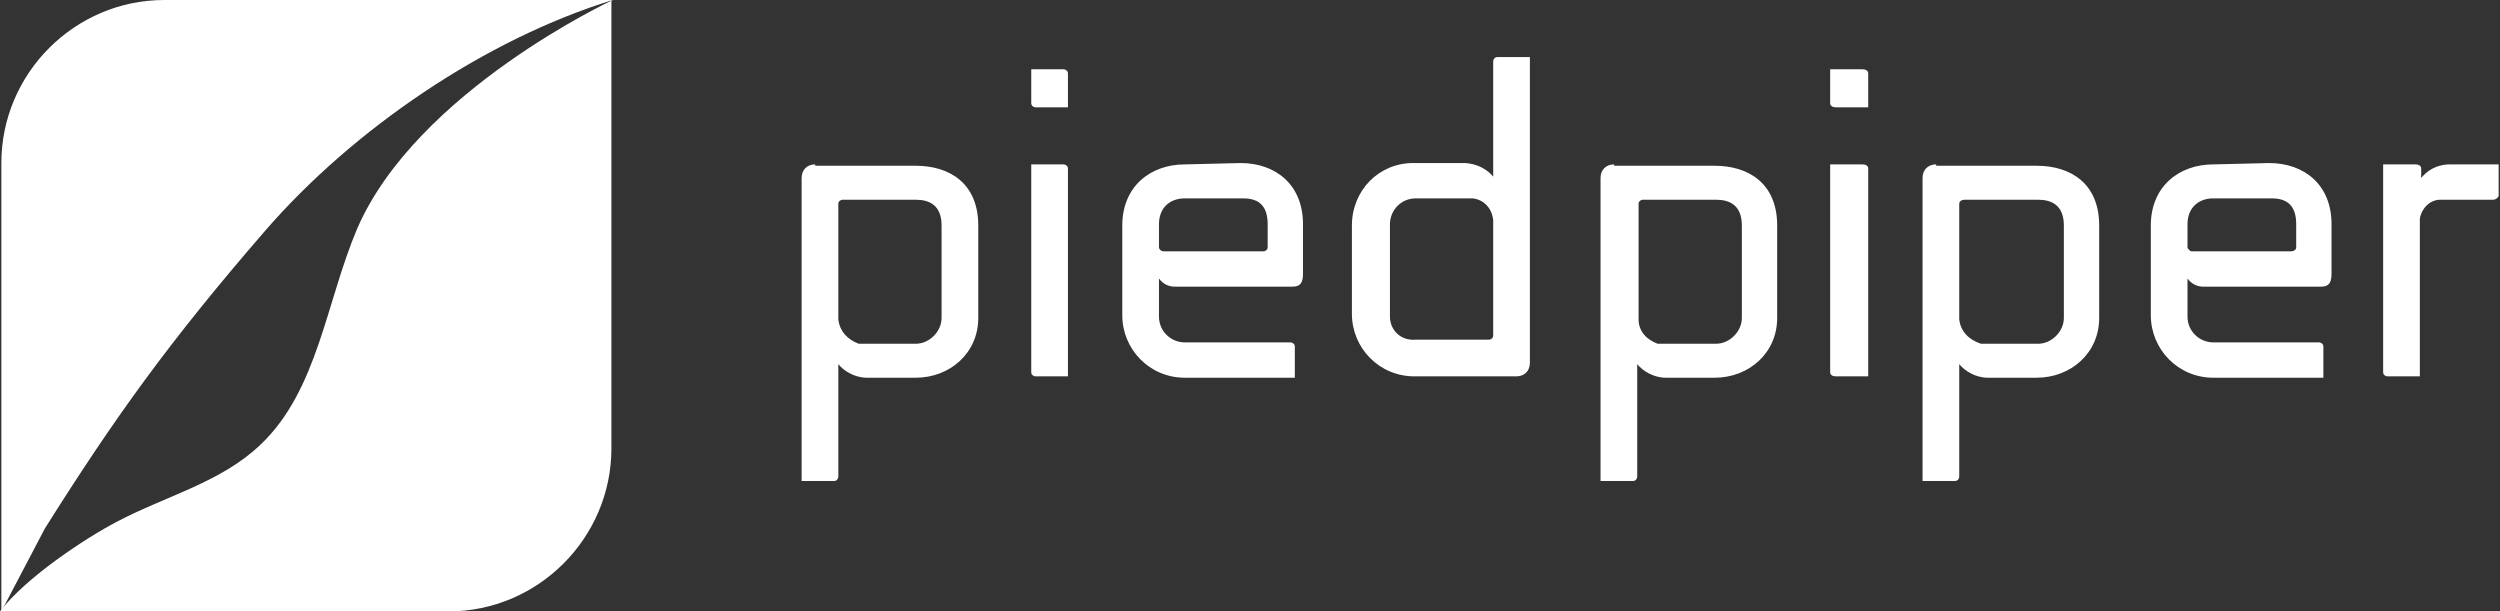 <?xml version="1.0" encoding="utf-8"?>
<!-- Generator: Adobe Illustrator 23.0.2, SVG Export Plug-In . SVG Version: 6.00 Build 0)  -->
<svg version="1.1" id="Слой_1" xmlns="http://www.w3.org/2000/svg" xmlns:xlink="http://www.w3.org/1999/xlink" x="0px" y="0px"
	 viewBox="0 0 184 45" style="enable-background:new 0 0 184 45;" xml:space="preserve">
<rect x="0" y="0" width="184" height="45" fill="#333333" stroke="none"/>
<style type="text/css">
	.st0{fill:#FFFFFF;}
</style>
<path class="st0" d="M45.1,0c0,0-14.4,6.7-18.8,16.8c-2.3,5.4-2.9,11.9-7.1,15.9c-2.9,2.8-7,3.8-10.6,5.7C6.3,39.6,1.9,42.5,0,45h33
	c6.6,0,12-5.4,12-12V0z M61.7,23.5V15c0-0.2,0.2-0.3,0.3-0.3h5.4c1,0,1.9,0.4,1.9,1.9v6.8c0,1-0.9,1.9-1.9,1.9h-4.2
	C62.4,25,61.8,24.4,61.7,23.5z M60,12.1c-0.6,0-1,0.4-1,1v22.3h2.4c0.2,0,0.3-0.2,0.3-0.3v-8.3c0.4,0.5,1.2,1,2.1,1h3.6
	c2.5,0,4.6-1.8,4.6-4.4v-6.8c0-3.1-2.1-4.4-4.6-4.4H60z M75.9,12.1v15.3c0,0.2,0.2,0.3,0.3,0.3h2.4V12.4c0-0.2-0.2-0.3-0.3-0.3H75.9
	z M75.9,5v2.6c0,0.2,0.2,0.3,0.3,0.3h2.4V5.4c0-0.2-0.2-0.3-0.3-0.3H75.9z M85.3,18.2v-1.7c0-1.2,0.8-1.9,1.9-1.9h4.3
	c1.2,0,1.8,0.6,1.8,1.9v1.7c0,0.2-0.2,0.3-0.3,0.3h-7.3C85.4,18.5,85.3,18.3,85.3,18.2z M87.2,12.1c-2.5,0-4.6,1.6-4.6,4.5v6.6
	c0,2.5,2,4.6,4.6,4.6h8.1v-2.3c0-0.2-0.2-0.3-0.3-0.3h-7.8c-1,0-1.9-0.8-1.9-1.9v-2.8c0.3,0.4,0.7,0.6,1.2,0.6h8.6
	c0.7,0,0.8-0.4,0.8-1v-3.6c0-2.9-2-4.5-4.6-4.5L87.2,12.1L87.2,12.1z M102.3,23.3v-6.8c0-1,0.8-1.9,1.9-1.9h4.2
	c0.8,0.1,1.4,0.7,1.5,1.6v8.5c0,0.2-0.2,0.3-0.3,0.3h-5.4C103.1,25.1,102.3,24.3,102.3,23.3z M110.2,4.2c-0.2,0-0.3,0.2-0.3,0.3v8.5
	c-0.4-0.5-1.2-1-2.2-1H104c-2.5,0-4.5,2-4.5,4.6v6.5c0,2.5,2,4.6,4.6,4.6h7.5c0.6,0,1-0.4,1-1V4.2H110.2z M120.6,23.5V15
	c0-0.2,0.2-0.3,0.3-0.3h5.4c1,0,1.9,0.4,1.9,1.9v6.8c0,1-0.9,1.9-1.9,1.9H122C121.2,25,120.6,24.4,120.6,23.5z M118.8,12.1
	c-0.6,0-1,0.4-1,1v22.3h2.4c0.2,0,0.3-0.2,0.3-0.3v-8.3c0.4,0.5,1.2,1,2.1,1h3.6c2.5,0,4.6-1.8,4.6-4.4v-6.8c0-3.1-2.1-4.4-4.6-4.4
	H118.8z M134.7,12.1v15.3c0,0.2,0.2,0.3,0.4,0.3h2.4V12.4c0-0.2-0.2-0.3-0.4-0.3H134.7z M134.7,5v2.6c0,0.2,0.2,0.3,0.4,0.3h2.4V5.4
	c0-0.2-0.2-0.3-0.4-0.3H134.7z M144.2,23.5V15c0-0.2,0.2-0.3,0.4-0.3h5.4c1,0,1.9,0.4,1.9,1.9v6.8c0,1-0.9,1.9-1.9,1.9h-4.2
	C144.9,25,144.3,24.4,144.2,23.5z M142.5,12.1c-0.6,0-1,0.4-1,1v22.3h2.4c0.2,0,0.3-0.2,0.3-0.3v-8.3c0.4,0.5,1.2,1,2.1,1h3.6
	c2.5,0,4.6-1.8,4.6-4.4v-6.8c0-3.1-2.1-4.4-4.6-4.4H142.5z M161,18.2v-1.7c0-1.2,0.8-1.9,1.9-1.9h4.3c1.2,0,1.8,0.6,1.8,1.9v1.7
	c0,0.2-0.2,0.3-0.4,0.3h-7.3C161.2,18.5,161,18.3,161,18.2z M162.9,12.1c-2.5,0-4.6,1.6-4.6,4.5v6.6c0,2.5,2,4.6,4.6,4.6h8.1v-2.3
	c0-0.2-0.2-0.3-0.3-0.3h-7.8c-1,0-1.9-0.8-1.9-1.9v-2.8c0.3,0.4,0.7,0.6,1.2,0.6h8.6c0.7,0,0.8-0.4,0.8-1v-3.6c0-2.9-2-4.5-4.6-4.5
	L162.9,12.1L162.9,12.1z M180.3,12.1c-1,0-1.7,0.5-2.1,1v-0.7c0-0.2-0.2-0.3-0.4-0.3h-2.4v15.3c0,0.2,0.2,0.3,0.3,0.3h2.4V16.1
	c0.1-0.7,0.7-1.4,1.5-1.4h3.9c0.2,0,0.4-0.2,0.4-0.3v-2.3L180.3,12.1L180.3,12.1z"/>
<path class="st0" d="M3.3,38.9L0.1,45V12c0-6.6,5.4-12,12-12h33c-9.4,2.9-19.1,9.5-25.6,17C12.4,25.2,8.4,30.8,3.3,38.9z"/>
</svg>
